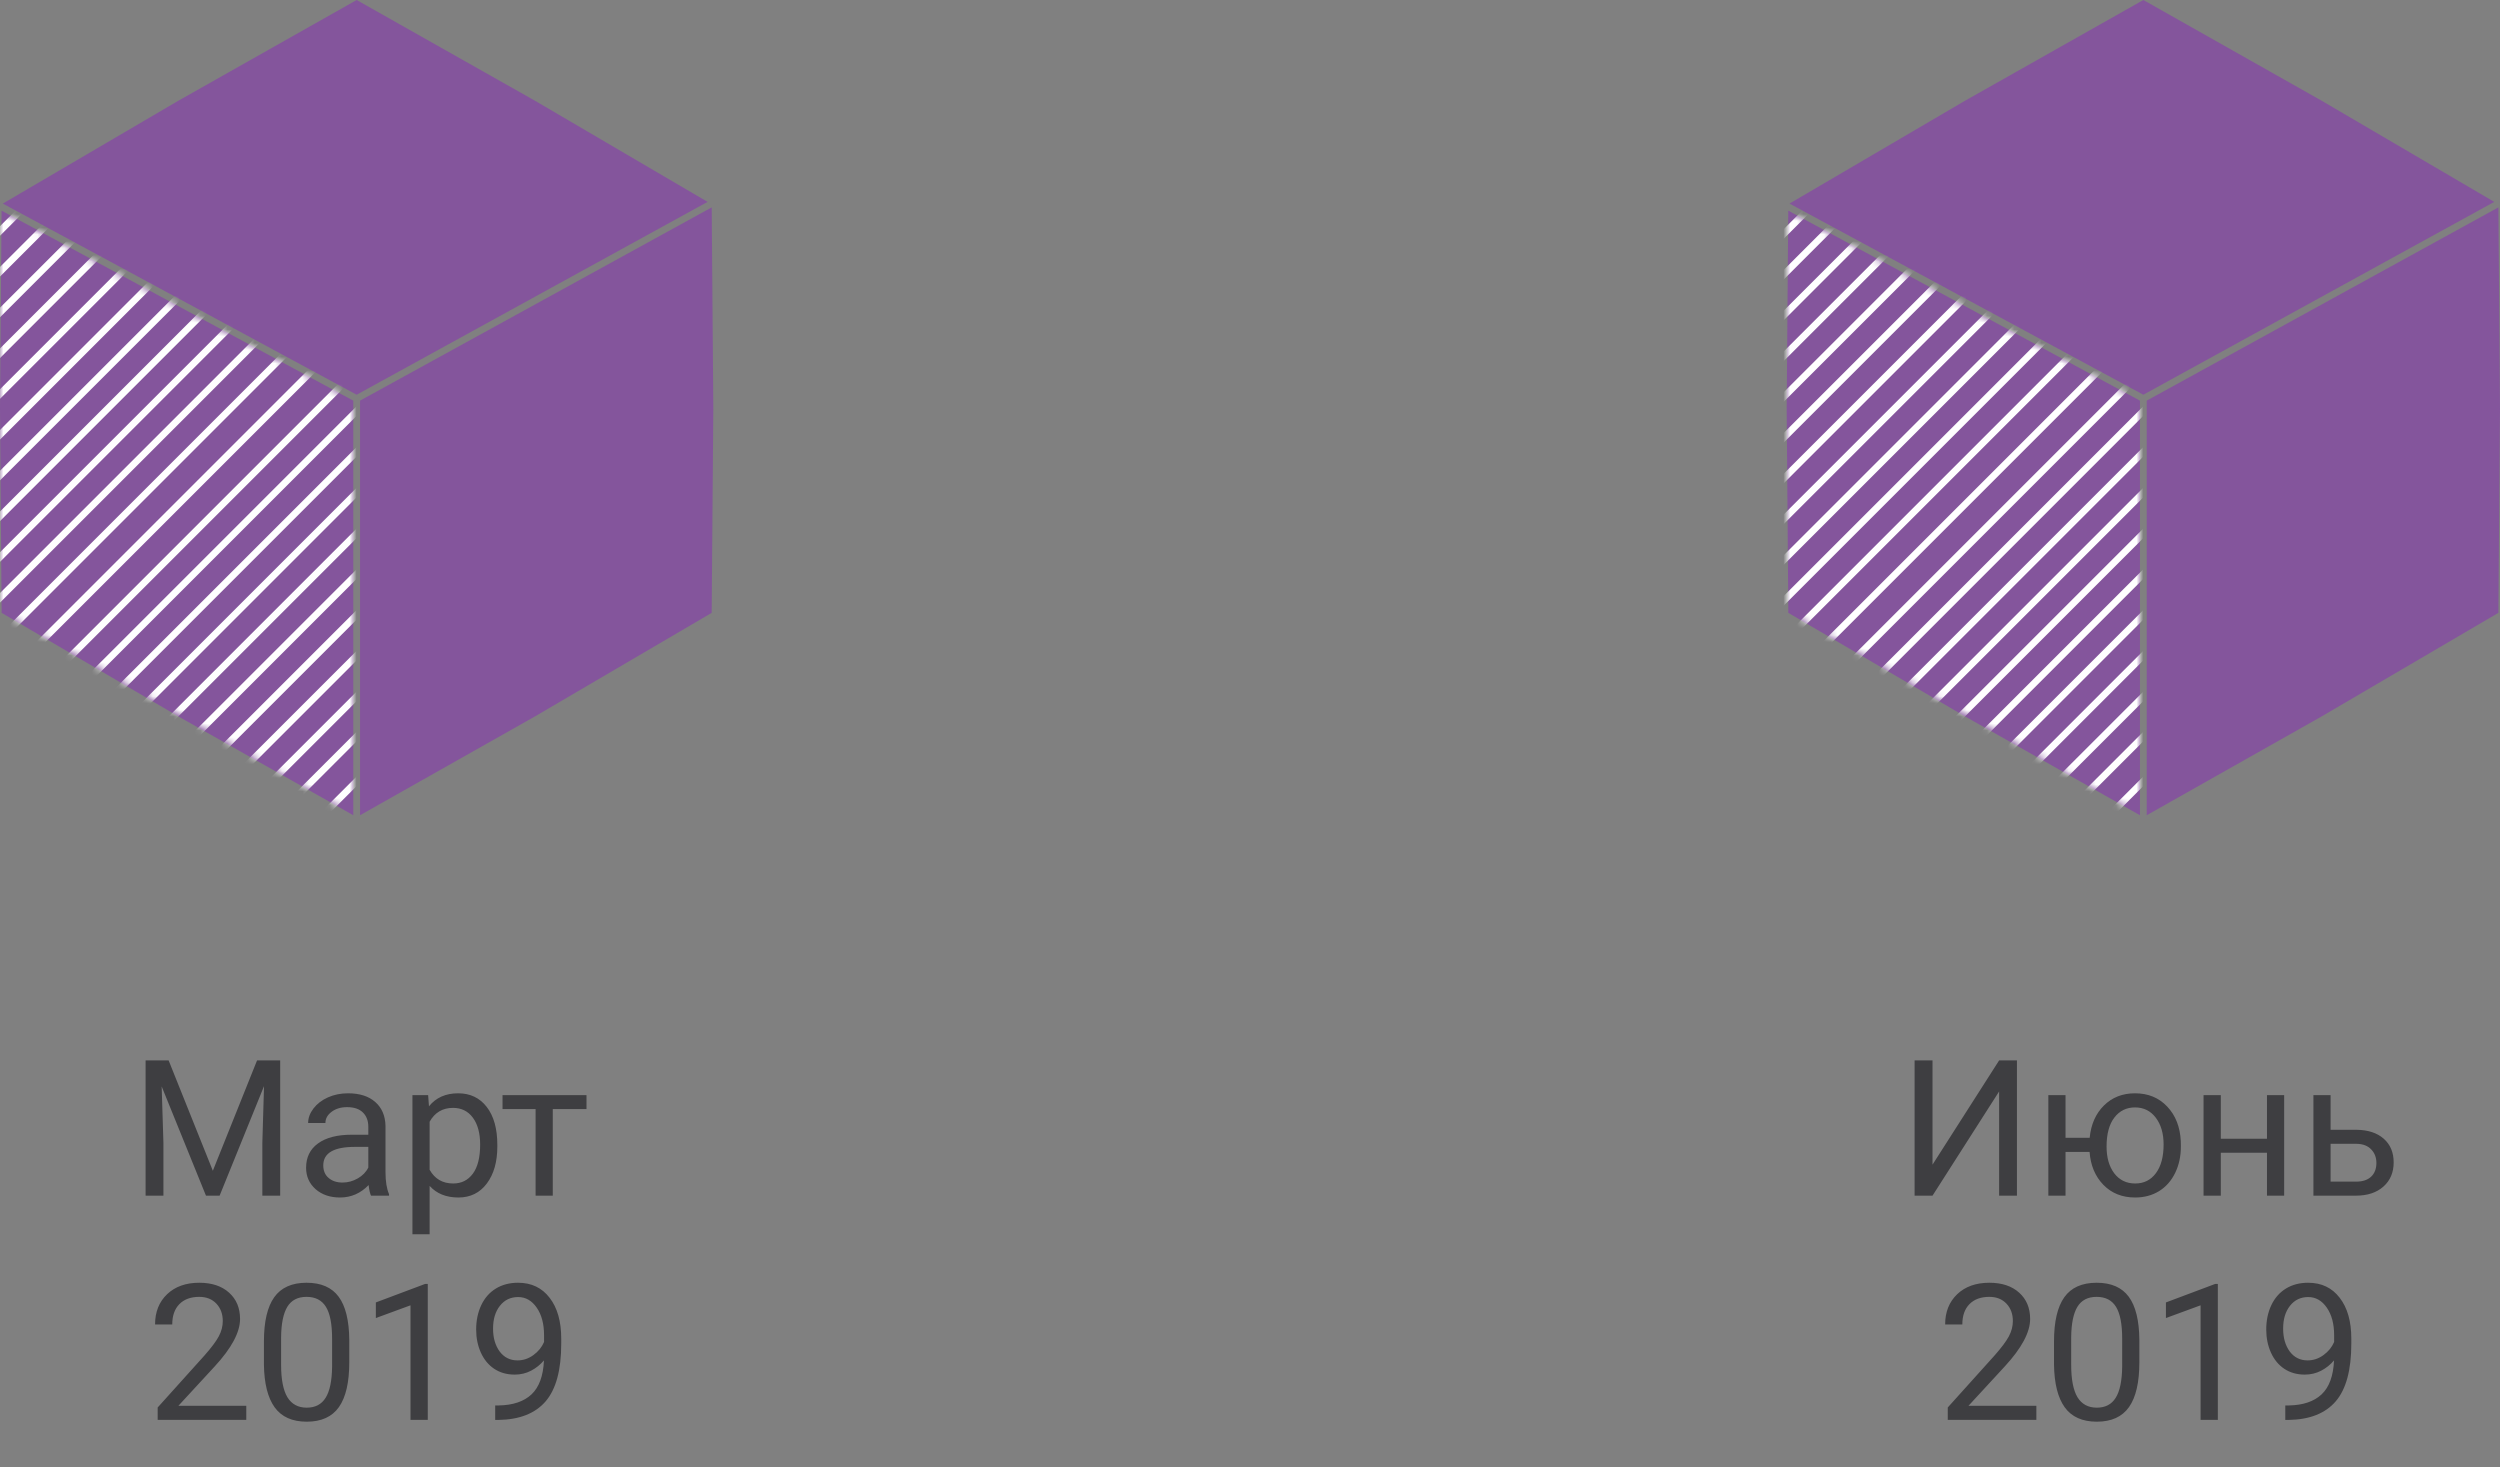 <svg width="368" height="216" viewBox="0 0 368 216" fill="none" xmlns="http://www.w3.org/2000/svg">
<rect x="0" y="0" width="368" height="216" fill="#808080" stroke="none"/>
<path d="M24.822 156.094L31.33 172.336L37.838 156.094H41.242V176H38.617V168.248L38.863 159.881L32.328 176H30.318L23.797 159.922L24.057 168.248V176H21.432V156.094H24.822ZM54.613 176C54.467 175.708 54.349 175.189 54.258 174.441C53.082 175.663 51.678 176.273 50.047 176.273C48.589 176.273 47.39 175.863 46.451 175.043C45.522 174.214 45.057 173.165 45.057 171.898C45.057 170.358 45.64 169.164 46.807 168.316C47.982 167.46 49.632 167.031 51.756 167.031H54.217V165.869C54.217 164.985 53.953 164.283 53.424 163.764C52.895 163.235 52.116 162.971 51.086 162.971C50.184 162.971 49.427 163.199 48.816 163.654C48.206 164.11 47.9 164.661 47.9 165.309H45.357C45.357 164.57 45.617 163.859 46.137 163.176C46.665 162.483 47.376 161.936 48.27 161.535C49.172 161.134 50.161 160.934 51.236 160.934C52.941 160.934 54.276 161.362 55.242 162.219C56.208 163.066 56.71 164.238 56.746 165.732V172.541C56.746 173.899 56.919 174.979 57.266 175.781V176H54.613ZM50.416 174.072C51.209 174.072 51.961 173.867 52.672 173.457C53.383 173.047 53.898 172.514 54.217 171.857V168.822H52.234C49.135 168.822 47.586 169.729 47.586 171.543C47.586 172.336 47.85 172.956 48.379 173.402C48.908 173.849 49.587 174.072 50.416 174.072ZM73.207 168.768C73.207 171.019 72.692 172.833 71.662 174.209C70.632 175.585 69.238 176.273 67.478 176.273C65.683 176.273 64.27 175.704 63.24 174.564V181.688H60.711V161.207H63.022L63.145 162.848C64.174 161.572 65.606 160.934 67.438 160.934C69.215 160.934 70.618 161.604 71.648 162.943C72.688 164.283 73.207 166.147 73.207 168.535V168.768ZM70.678 168.48C70.678 166.812 70.322 165.495 69.611 164.529C68.9 163.563 67.925 163.08 66.686 163.08C65.154 163.08 64.006 163.759 63.24 165.117V172.186C63.997 173.535 65.154 174.209 66.713 174.209C67.925 174.209 68.887 173.73 69.598 172.773C70.318 171.807 70.678 170.376 70.678 168.48ZM86.332 163.258H81.369V176H78.84V163.258H73.973V161.207H86.332V163.258ZM36.252 209H23.209V207.182L30.1 199.525C31.12 198.368 31.822 197.429 32.205 196.709C32.597 195.98 32.793 195.228 32.793 194.453C32.793 193.414 32.478 192.562 31.85 191.896C31.221 191.231 30.382 190.898 29.334 190.898C28.076 190.898 27.096 191.258 26.395 191.979C25.702 192.689 25.355 193.683 25.355 194.959H22.826C22.826 193.127 23.414 191.646 24.59 190.516C25.775 189.385 27.356 188.82 29.334 188.82C31.184 188.82 32.647 189.308 33.723 190.283C34.798 191.249 35.336 192.539 35.336 194.152C35.336 196.112 34.087 198.445 31.59 201.152L26.258 206.936H36.252V209ZM51.414 200.51C51.414 203.472 50.908 205.673 49.897 207.113C48.885 208.553 47.303 209.273 45.152 209.273C43.029 209.273 41.456 208.572 40.435 207.168C39.415 205.755 38.886 203.65 38.85 200.852V197.475C38.85 194.549 39.355 192.375 40.367 190.953C41.379 189.531 42.965 188.82 45.125 188.82C47.267 188.82 48.844 189.508 49.855 190.885C50.867 192.252 51.387 194.367 51.414 197.229V200.51ZM48.885 197.051C48.885 194.909 48.584 193.35 47.982 192.375C47.381 191.391 46.428 190.898 45.125 190.898C43.831 190.898 42.887 191.386 42.295 192.361C41.703 193.337 41.397 194.836 41.379 196.859V200.906C41.379 203.057 41.689 204.648 42.309 205.678C42.938 206.699 43.885 207.209 45.152 207.209C46.401 207.209 47.326 206.726 47.928 205.76C48.538 204.794 48.857 203.271 48.885 201.193V197.051ZM62.967 209H60.424V192.143L55.324 194.016V191.719L62.57 188.998H62.967V209ZM80.07 200.25C79.542 200.879 78.908 201.385 78.17 201.768C77.441 202.15 76.639 202.342 75.764 202.342C74.615 202.342 73.613 202.059 72.756 201.494C71.908 200.929 71.252 200.136 70.787 199.115C70.322 198.085 70.09 196.951 70.09 195.711C70.09 194.38 70.341 193.182 70.842 192.115C71.352 191.049 72.072 190.233 73.002 189.668C73.932 189.103 75.016 188.82 76.256 188.82C78.225 188.82 79.774 189.559 80.904 191.035C82.044 192.503 82.613 194.508 82.613 197.051V197.789C82.613 201.663 81.848 204.493 80.316 206.279C78.785 208.057 76.475 208.968 73.385 209.014H72.893V206.881H73.426C75.513 206.844 77.117 206.302 78.238 205.254C79.359 204.197 79.97 202.529 80.07 200.25ZM76.174 200.25C77.022 200.25 77.801 199.99 78.512 199.471C79.232 198.951 79.756 198.309 80.084 197.543V196.531C80.084 194.872 79.724 193.523 79.004 192.484C78.284 191.445 77.372 190.926 76.269 190.926C75.158 190.926 74.264 191.354 73.59 192.211C72.915 193.059 72.578 194.18 72.578 195.574C72.578 196.932 72.902 198.053 73.549 198.938C74.205 199.812 75.08 200.25 76.174 200.25Z" fill="#3E3E41"/>
<path fill-rule="evenodd" clip-rule="evenodd" d="M78.75 14.828L52.5 0L26.25 14.828L0.415 29.968L52.498 58.105L104.156 29.717L78.75 14.828ZM104.764 30.524L53 58.971V120.001L78.75 105.455L104.76 90.213L105 60.142L104.764 30.524ZM52 120.001V58.973L0.232 31.007L0 60.142L0.24 90.213L26.25 105.455L52 120.001Z" fill="#84559C"/>
<path fill-rule="evenodd" clip-rule="evenodd" d="M341.75 14.828L315.5 0L289.25 14.828L263.415 29.968L315.498 58.105L367.156 29.717L341.75 14.828ZM367.764 30.524L316 58.971V120.001L341.75 105.455L367.76 90.213L368 60.142L367.764 30.524ZM315 120.001V58.973L263.232 31.007L263 60.142L263.24 90.213L289.25 105.455L315 120.001Z" fill="#84559C"/>
<path d="M294.27 156.094H296.895V176H294.27V160.66L284.467 176H281.828V156.094H284.467V171.434L294.27 156.094ZM304.045 167.482H307.6C307.791 165.514 308.488 163.932 309.691 162.738C310.904 161.535 312.43 160.934 314.271 160.934C316.204 160.934 317.785 161.585 319.016 162.889C320.246 164.192 320.911 165.887 321.012 167.975L321.025 168.768C321.025 170.208 320.743 171.507 320.178 172.664C319.613 173.822 318.82 174.715 317.799 175.344C316.778 175.964 315.611 176.273 314.299 176.273C312.394 176.273 310.835 175.654 309.623 174.414C308.411 173.165 307.732 171.548 307.586 169.561H304.045V176H301.516V161.207H304.045V167.482ZM310.088 168.768C310.088 170.408 310.466 171.725 311.223 172.719C311.988 173.712 313.014 174.209 314.299 174.209C315.584 174.209 316.6 173.703 317.348 172.691C318.104 171.68 318.482 170.271 318.482 168.467C318.482 166.854 318.1 165.541 317.334 164.529C316.568 163.518 315.548 163.012 314.271 163.012C313.014 163.012 312.002 163.508 311.236 164.502C310.471 165.495 310.088 166.917 310.088 168.768ZM336.229 176H333.699V169.684H326.904V176H324.361V161.207H326.904V167.619H333.699V161.207H336.229V176ZM343.064 166.307H346.906C348.583 166.325 349.91 166.762 350.885 167.619C351.86 168.476 352.348 169.638 352.348 171.105C352.348 172.582 351.846 173.767 350.844 174.66C349.841 175.553 348.492 176 346.797 176H340.535V161.207H343.064V166.307ZM343.064 168.371V173.936H346.824C347.772 173.936 348.506 173.694 349.025 173.211C349.545 172.719 349.805 172.049 349.805 171.201C349.805 170.381 349.549 169.711 349.039 169.191C348.538 168.663 347.831 168.389 346.92 168.371H343.064ZM299.752 209H286.709V207.182L293.6 199.525C294.62 198.368 295.322 197.429 295.705 196.709C296.097 195.98 296.293 195.228 296.293 194.453C296.293 193.414 295.979 192.562 295.35 191.896C294.721 191.231 293.882 190.898 292.834 190.898C291.576 190.898 290.596 191.258 289.895 191.979C289.202 192.689 288.855 193.683 288.855 194.959H286.326C286.326 193.127 286.914 191.646 288.09 190.516C289.275 189.385 290.856 188.82 292.834 188.82C294.684 188.82 296.147 189.308 297.223 190.283C298.298 191.249 298.836 192.539 298.836 194.152C298.836 196.112 297.587 198.445 295.09 201.152L289.758 206.936H299.752V209ZM314.914 200.51C314.914 203.472 314.408 205.673 313.396 207.113C312.385 208.553 310.803 209.273 308.652 209.273C306.529 209.273 304.956 208.572 303.936 207.168C302.915 205.755 302.386 203.65 302.35 200.852V197.475C302.35 194.549 302.855 192.375 303.867 190.953C304.879 189.531 306.465 188.82 308.625 188.82C310.767 188.82 312.344 189.508 313.355 190.885C314.367 192.252 314.887 194.367 314.914 197.229V200.51ZM312.385 197.051C312.385 194.909 312.084 193.35 311.482 192.375C310.881 191.391 309.928 190.898 308.625 190.898C307.331 190.898 306.387 191.386 305.795 192.361C305.202 193.337 304.897 194.836 304.879 196.859V200.906C304.879 203.057 305.189 204.648 305.809 205.678C306.438 206.699 307.385 207.209 308.652 207.209C309.901 207.209 310.826 206.726 311.428 205.76C312.038 204.794 312.357 203.271 312.385 201.193V197.051ZM326.467 209H323.924V192.143L318.824 194.016V191.719L326.07 188.998H326.467V209ZM343.57 200.25C343.042 200.879 342.408 201.385 341.67 201.768C340.941 202.15 340.139 202.342 339.264 202.342C338.115 202.342 337.113 202.059 336.256 201.494C335.408 200.929 334.752 200.136 334.287 199.115C333.822 198.085 333.59 196.951 333.59 195.711C333.59 194.38 333.84 193.182 334.342 192.115C334.852 191.049 335.572 190.233 336.502 189.668C337.432 189.103 338.516 188.82 339.756 188.82C341.725 188.82 343.274 189.559 344.404 191.035C345.544 192.503 346.113 194.508 346.113 197.051V197.789C346.113 201.663 345.348 204.493 343.816 206.279C342.285 208.057 339.975 208.968 336.885 209.014H336.393V206.881H336.926C339.013 206.844 340.617 206.302 341.738 205.254C342.859 204.197 343.47 202.529 343.57 200.25ZM339.674 200.25C340.521 200.25 341.301 199.99 342.012 199.471C342.732 198.951 343.256 198.309 343.584 197.543V196.531C343.584 194.872 343.224 193.523 342.504 192.484C341.784 191.445 340.872 190.926 339.77 190.926C338.658 190.926 337.764 191.354 337.09 192.211C336.415 193.059 336.078 194.18 336.078 195.574C336.078 196.932 336.402 198.053 337.049 198.938C337.705 199.812 338.58 200.25 339.674 200.25Z" fill="#3E3E41"/>
<mask id="mask0" mask-type="alpha" maskUnits="userSpaceOnUse" x="0" y="31" width="52" height="89">
<path d="M52 59L0 31V90L52 120V59Z" fill="#C4C4C4"/>
</mask>
<g mask="url(#mask0)">
<path fill-rule="evenodd" clip-rule="evenodd" d="M-77.646 112.354L60.354 -25.646L59.647 -26.354L-78.353 111.646L-77.646 112.354ZM-74.646 115.354L63.354 -22.646L62.647 -23.354L-75.353 114.646L-74.646 115.354ZM-71.646 118.354L66.354 -19.646L65.647 -20.354L-72.353 117.646L-71.646 118.354ZM-68.646 121.354L69.354 -16.646L68.647 -17.354L-69.353 120.646L-68.646 121.354ZM-65.646 124.354L72.354 -13.646L71.647 -14.354L-66.353 123.646L-65.646 124.354ZM-62.646 127.354L75.354 -10.646L74.647 -11.354L-63.353 126.646L-62.646 127.354ZM-59.646 130.354L78.354 -7.646L77.647 -8.354L-60.353 129.646L-59.646 130.354ZM-56.646 133.354L81.354 -4.646L80.647 -5.354L-57.353 132.646L-56.646 133.354ZM-53.646 136.354L84.354 -1.646L83.647 -2.354L-54.353 135.646L-53.646 136.354ZM-50.646 139.354L87.354 1.354L86.647 0.646L-51.353 138.646L-50.646 139.354ZM-47.557 142.354L90.443 4.354L89.736 3.646L-48.264 141.646L-47.557 142.354ZM-44.146 145.354L93.854 7.354L93.147 6.646L-44.853 144.646L-44.146 145.354ZM-38.146 145.854L99.854 7.854L99.147 7.146L-38.853 145.146L-38.146 145.854ZM-35.146 148.854L102.854 10.854L102.147 10.146L-35.853 148.146L-35.146 148.854ZM-32.146 151.854L105.854 13.854L105.147 13.146L-32.853 151.146L-32.146 151.854ZM-29.146 154.854L108.854 16.854L108.147 16.146L-29.853 154.146L-29.146 154.854ZM-26.146 157.854L111.854 19.854L111.147 19.146L-26.853 157.146L-26.146 157.854ZM-23.146 160.854L114.854 22.854L114.147 22.146L-23.853 160.146L-23.146 160.854ZM-20.146 163.854L117.854 25.854L117.147 25.146L-20.853 163.146L-20.146 163.854ZM-17.146 166.854L120.854 28.854L120.147 28.146L-17.853 166.146L-17.146 166.854ZM-14.146 169.854L123.854 31.854L123.147 31.146L-14.853 169.146L-14.146 169.854ZM-11.146 172.764L126.854 34.764L126.147 34.057L-11.853 172.057L-11.146 172.764ZM-7.646 175.854L130.354 37.854L129.647 37.146L-8.353 175.146L-7.646 175.854Z" fill="white"/>
</g>
<mask id="mask1" mask-type="alpha" maskUnits="userSpaceOnUse" x="263" y="31" width="52" height="89">
<path d="M315 59L263 31V90L315 120V59Z" fill="#C4C4C4"/>
</mask>
<g mask="url(#mask1)">
<path fill-rule="evenodd" clip-rule="evenodd" d="M185.354 112.354L323.354 -25.646L322.647 -26.354L184.647 111.646L185.354 112.354ZM188.354 115.354L326.354 -22.646L325.647 -23.354L187.647 114.646L188.354 115.354ZM191.354 118.354L329.354 -19.646L328.647 -20.354L190.647 117.646L191.354 118.354ZM194.354 121.354L332.354 -16.646L331.647 -17.354L193.647 120.646L194.354 121.354ZM197.354 124.354L335.354 -13.646L334.647 -14.354L196.647 123.646L197.354 124.354ZM200.354 127.354L338.354 -10.646L337.647 -11.354L199.647 126.646L200.354 127.354ZM203.354 130.354L341.354 -7.646L340.647 -8.354L202.647 129.646L203.354 130.354ZM206.354 133.354L344.354 -4.646L343.647 -5.354L205.647 132.646L206.354 133.354ZM209.354 136.354L347.354 -1.646L346.647 -2.354L208.647 135.646L209.354 136.354ZM212.354 139.354L350.354 1.354L349.647 0.646L211.647 138.646L212.354 139.354ZM215.443 142.354L353.443 4.354L352.736 3.646L214.736 141.646L215.443 142.354ZM218.854 145.354L356.854 7.354L356.147 6.646L218.147 144.646L218.854 145.354ZM224.854 145.854L362.854 7.854L362.147 7.146L224.147 145.146L224.854 145.854ZM227.854 148.854L365.854 10.854L365.147 10.146L227.147 148.146L227.854 148.854ZM230.854 151.854L368.854 13.854L368.147 13.146L230.147 151.146L230.854 151.854ZM233.854 154.854L371.854 16.854L371.147 16.146L233.147 154.146L233.854 154.854ZM236.854 157.854L374.854 19.854L374.147 19.146L236.147 157.146L236.854 157.854ZM239.854 160.854L377.854 22.854L377.147 22.146L239.147 160.146L239.854 160.854ZM242.854 163.854L380.854 25.854L380.147 25.146L242.147 163.146L242.854 163.854ZM245.854 166.854L383.854 28.854L383.147 28.146L245.147 166.146L245.854 166.854ZM248.854 169.854L386.854 31.854L386.147 31.146L248.147 169.146L248.854 169.854ZM251.854 172.764L389.854 34.764L389.147 34.057L251.147 172.057L251.854 172.764ZM255.354 175.854L393.354 37.854L392.647 37.146L254.647 175.146L255.354 175.854Z" fill="white"/>
</g>
</svg>
